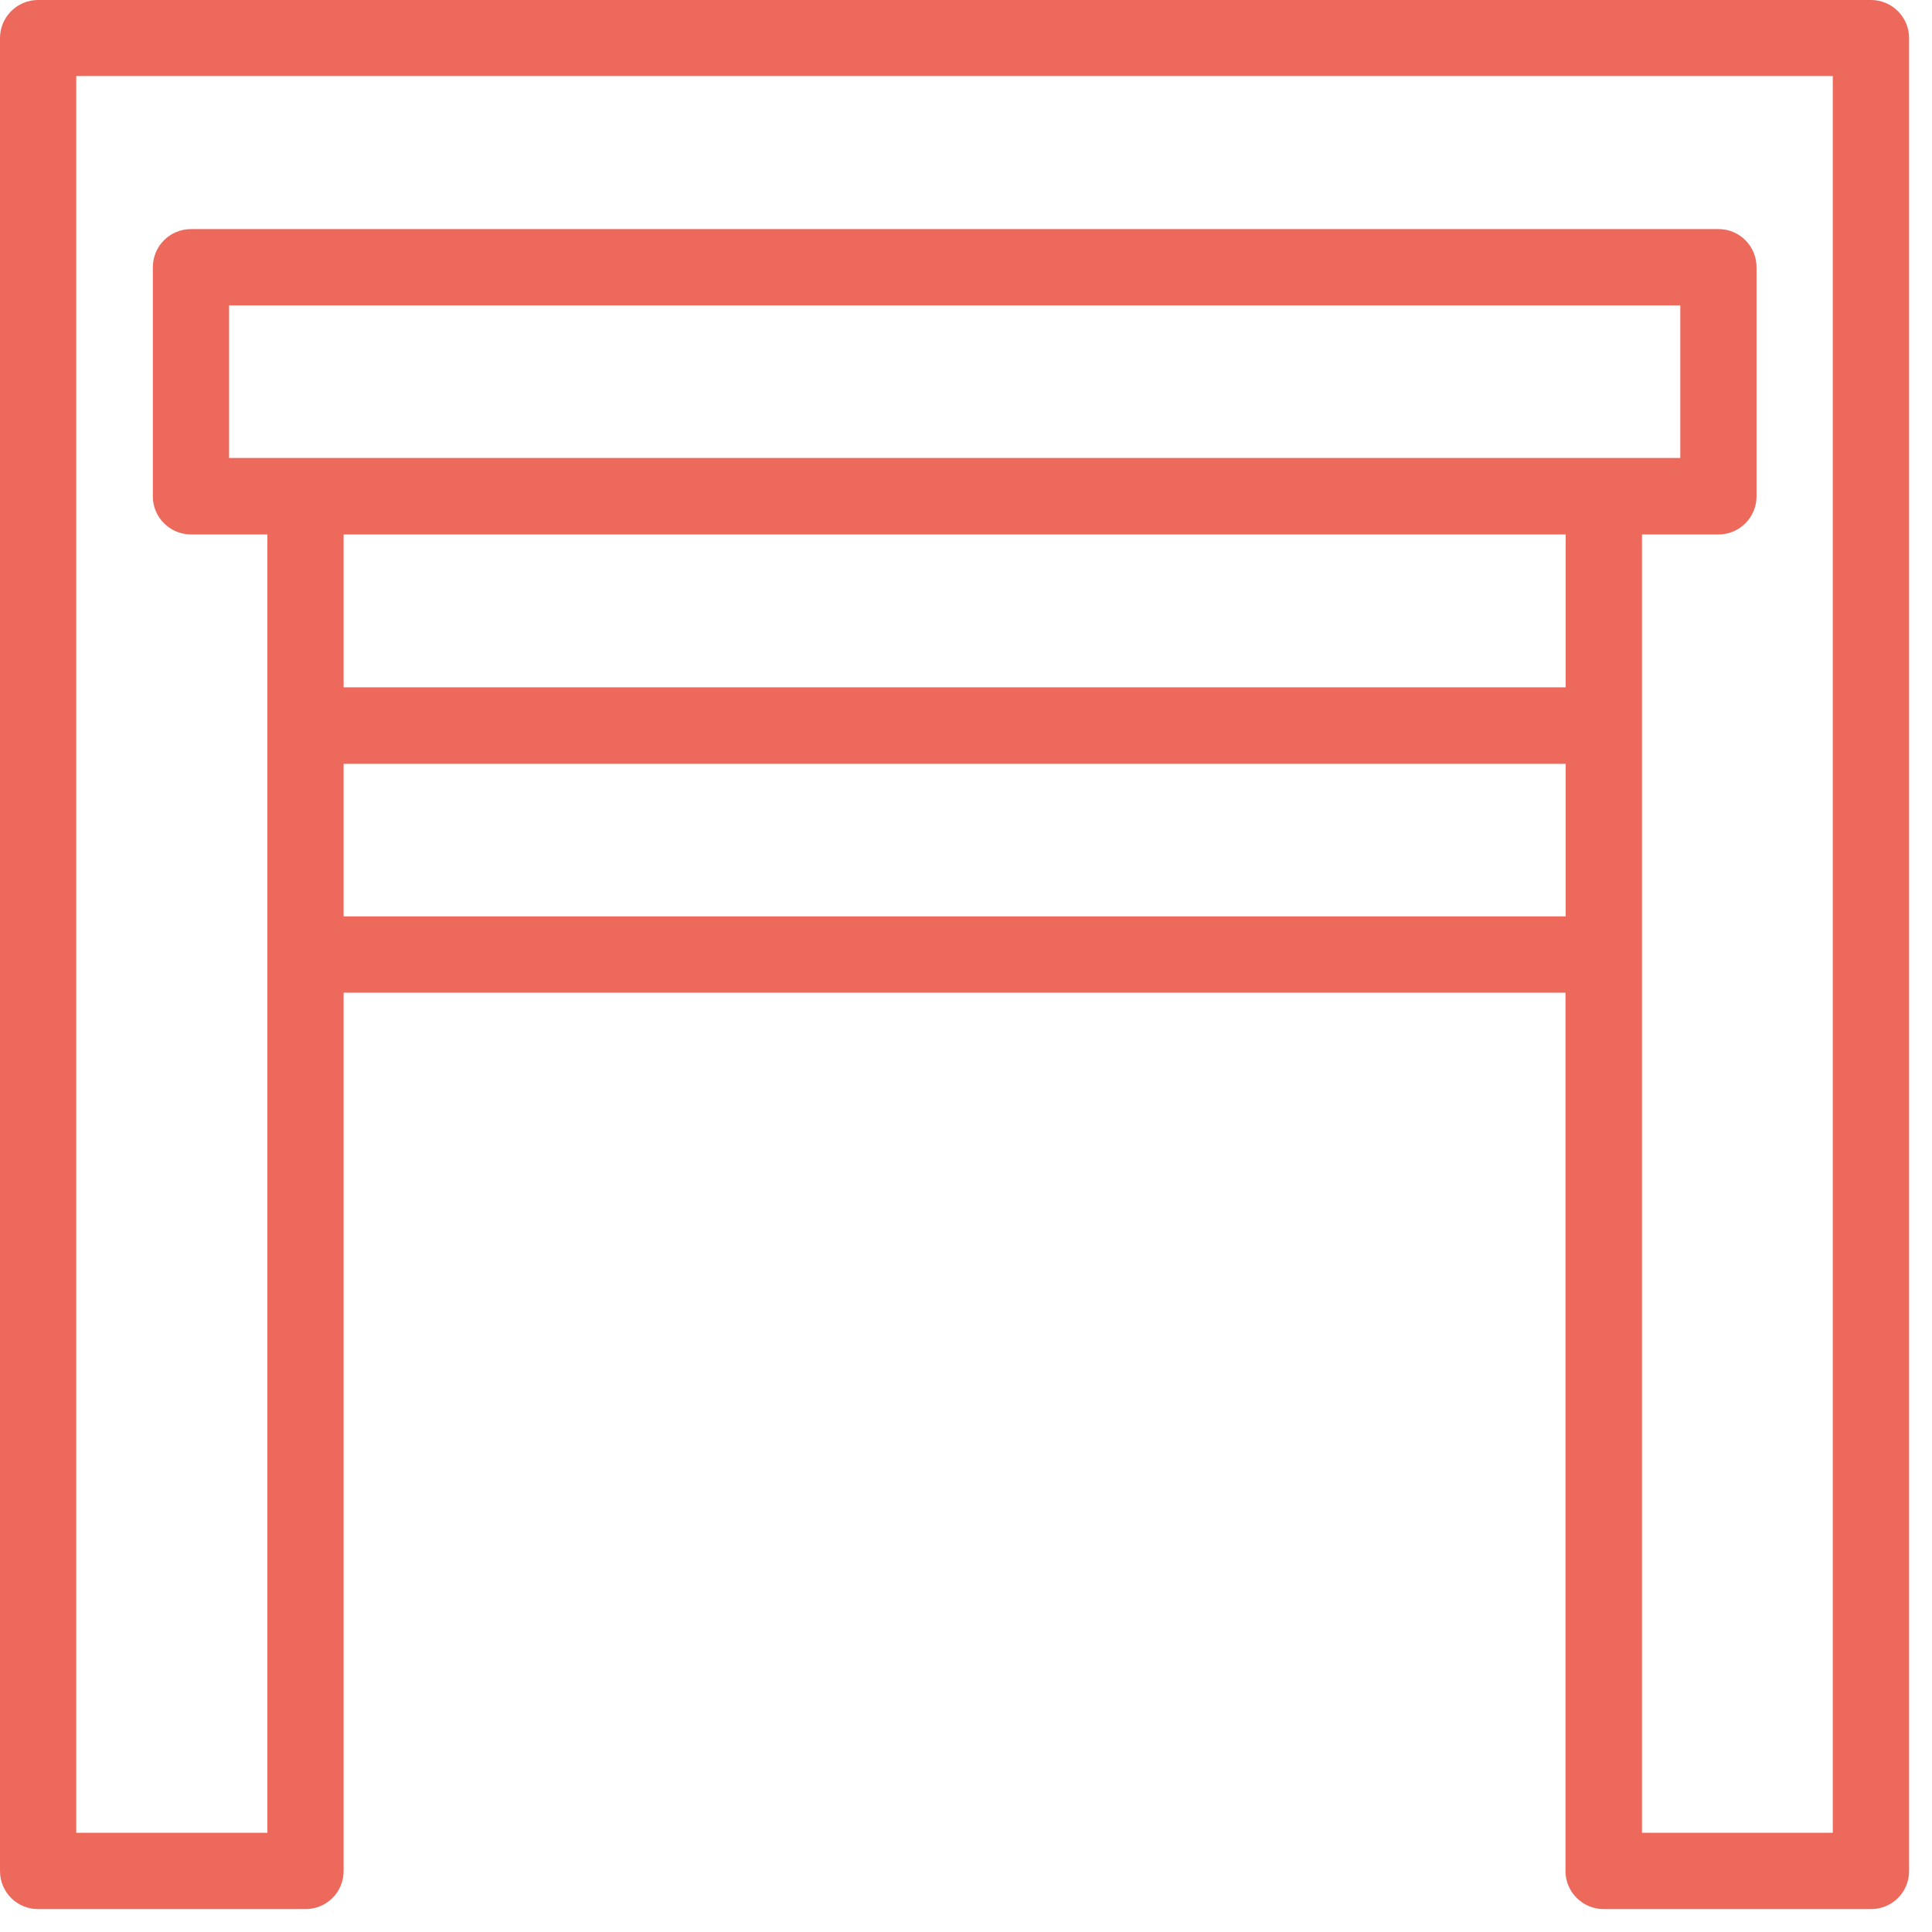 <?xml version="1.0" encoding="UTF-8"?>
<svg xmlns="http://www.w3.org/2000/svg" xmlns:xlink="http://www.w3.org/1999/xlink" width="28px" height="28px" viewBox="0 0 28 28" version="1.1">
<g id="surface1">
<path style=" stroke:none;fill-rule:nonzero;fill:rgb(92.941%,41.176%,36.078%);fill-opacity:1;" d="M 26.562 26.562 L 23.797 26.562 C 23.797 25.805 23.797 8.461 23.797 7.746 L 24.906 7.746 C 25.211 7.746 25.457 7.496 25.457 7.195 L 25.457 3.875 C 25.457 3.566 25.211 3.32 24.906 3.32 L 2.77 3.32 C 2.461 3.32 2.215 3.566 2.215 3.875 L 2.215 7.195 C 2.215 7.496 2.461 7.746 2.77 7.746 L 3.875 7.746 L 3.875 26.562 L 1.105 26.562 L 1.105 1.102 L 26.562 1.102 Z M 4.98 13.281 L 4.98 11.07 L 22.691 11.07 L 22.691 13.281 Z M 22.691 7.746 L 22.691 9.961 L 4.98 9.961 L 4.98 7.746 Z M 3.32 6.637 L 3.32 4.426 L 24.352 4.426 L 24.352 6.637 C 23.449 6.637 3.891 6.637 3.32 6.637 Z M 27.117 0 L 0.551 0 C 0.246 0 0 0.25 0 0.551 L 0 27.117 C 0 27.422 0.246 27.668 0.551 27.668 L 4.426 27.668 C 4.734 27.668 4.98 27.422 4.98 27.117 L 4.98 14.387 L 22.688 14.387 L 22.688 27.117 C 22.688 27.422 22.938 27.668 23.242 27.668 L 27.117 27.668 C 27.422 27.668 27.668 27.422 27.668 27.117 L 27.668 0.551 C 27.668 0.25 27.422 0 27.117 0 Z M 27.117 0 "/>
</g>
</svg>
